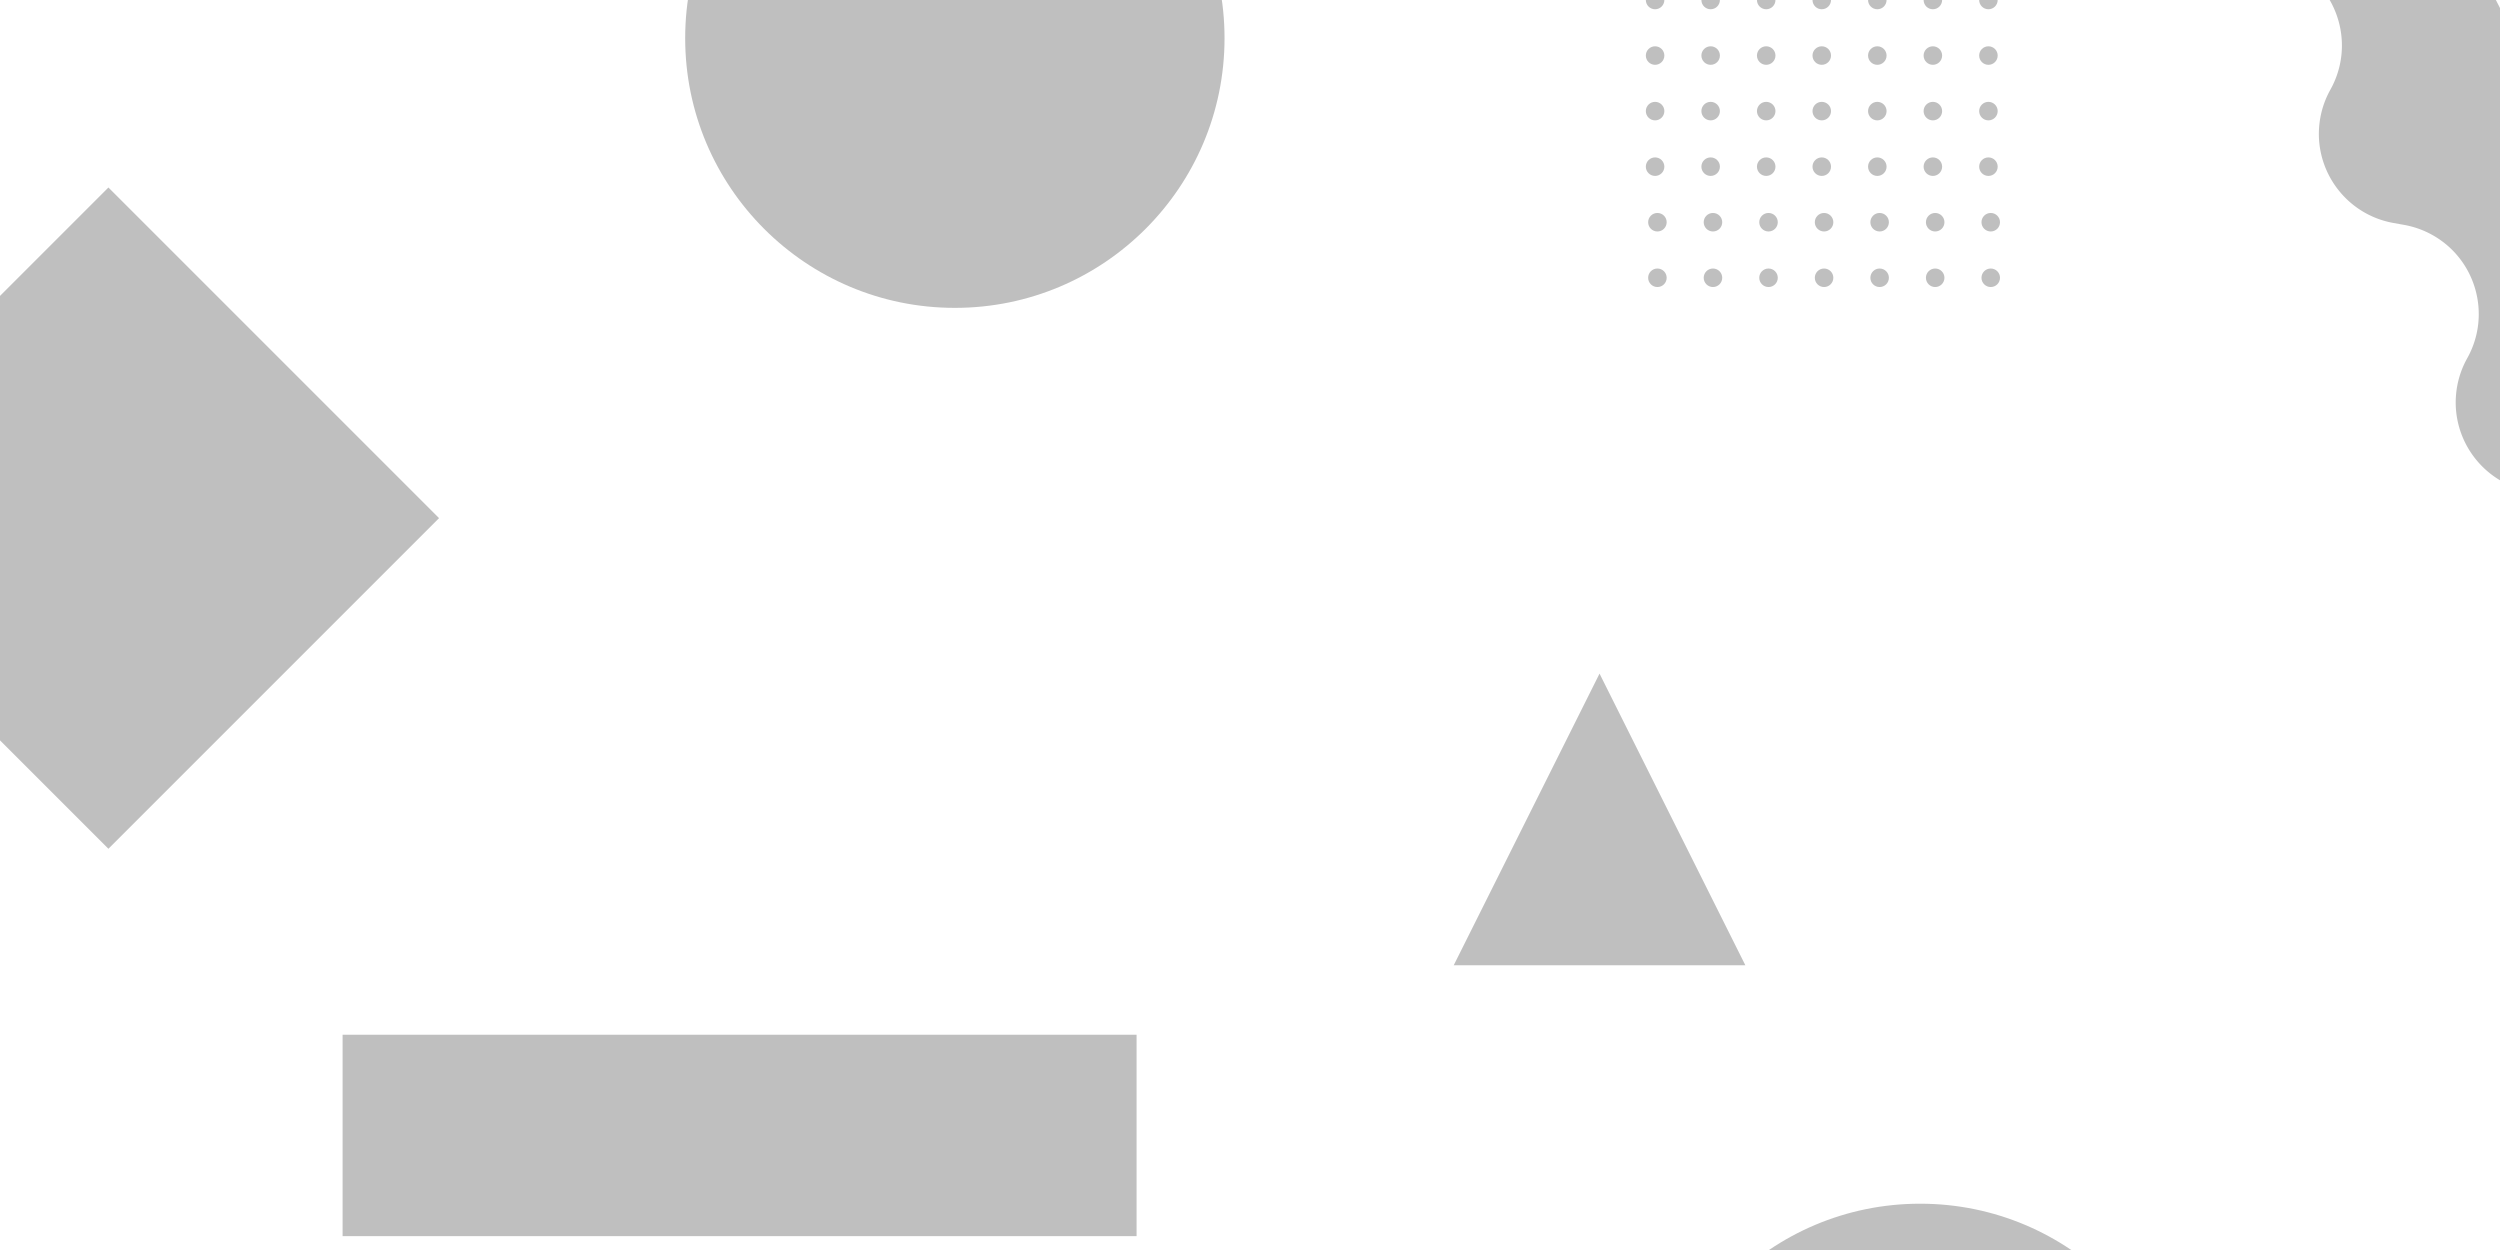 <svg width="1080" height="540" xmlns="http://www.w3.org/2000/svg"><g transform="translate(-96 -100)" fill-rule="evenodd" fill="rgba(0,0,0,.25)"><path d="M142.836 181L285.67 323.837 142.836 466.672 0 323.836z"/><circle cx="508.5" cy="116.5" r="116.5"/><circle cx="925.5" cy="736.5" r="116.5"/><circle cx="883" cy="100" r="4"/><circle cx="859" cy="100" r="4"/><circle cx="835" cy="100" r="4"/><circle cx="811" cy="100" r="4"/><circle cx="907" cy="100" r="4"/><circle cx="931" cy="100" r="4"/><circle cx="955" cy="100" r="4"/><circle cx="883" cy="124" r="4"/><circle cx="859" cy="124" r="4"/><circle cx="835" cy="124" r="4"/><circle cx="811" cy="124" r="4"/><circle cx="907" cy="124" r="4"/><circle cx="931" cy="124" r="4"/><circle cx="955" cy="124" r="4"/><circle cx="883" cy="148" r="4"/><circle cx="859" cy="148" r="4"/><circle cx="835" cy="148" r="4"/><circle cx="811" cy="148" r="4"/><circle cx="907" cy="148" r="4"/><circle cx="931" cy="148" r="4"/><circle cx="955" cy="148" r="4"/><circle cx="883" cy="172" r="4"/><circle cx="859" cy="172" r="4"/><circle cx="835" cy="172" r="4"/><circle cx="811" cy="172" r="4"/><circle cx="907" cy="172" r="4"/><circle cx="931" cy="172" r="4"/><circle cx="955" cy="172" r="4"/><circle cx="884" cy="196" r="4"/><circle cx="860" cy="196" r="4"/><circle cx="836" cy="196" r="4"/><circle cx="812" cy="196" r="4"/><circle cx="908" cy="196" r="4"/><circle cx="932" cy="196" r="4"/><circle cx="956" cy="196" r="4"/><circle cx="884" cy="220" r="4"/><circle cx="860" cy="220" r="4"/><circle cx="836" cy="220" r="4"/><circle cx="812" cy="220" r="4"/><circle cx="908" cy="220" r="4"/><circle cx="932" cy="220" r="4"/><circle cx="956" cy="220" r="4"/><path d="M1067.836 44.622L1129.897 13l181.04 355.31-62.061 31.622c-9.473 4.826-21.065 1.06-25.892-8.413a19.25 19.25 0 0 1-.177-17.123c10.442-21.584 1.41-47.545-20.173-57.986a43.413 43.413 0 0 0-11.232-3.65l-2.326-.417c-21.265-3.82-35.407-24.156-31.588-45.42a39.12 39.12 0 0 1 4.357-12.172c10.542-18.86 3.8-42.694-15.06-53.236a39.12 39.12 0 0 0-12.171-4.356l-4.653-.836c-21.265-3.82-35.407-24.155-31.588-45.42a39.12 39.12 0 0 1 4.357-12.172c10.542-18.86 3.8-42.693-15.06-53.235a39.12 39.12 0 0 0-12.171-4.357l-2.326-.418c-10.465-1.88-17.424-11.886-15.544-22.35a19.25 19.25 0 0 1 10.207-13.75zM787 391l63 126H724zM587 547v87H244v-87z"/></g></svg>